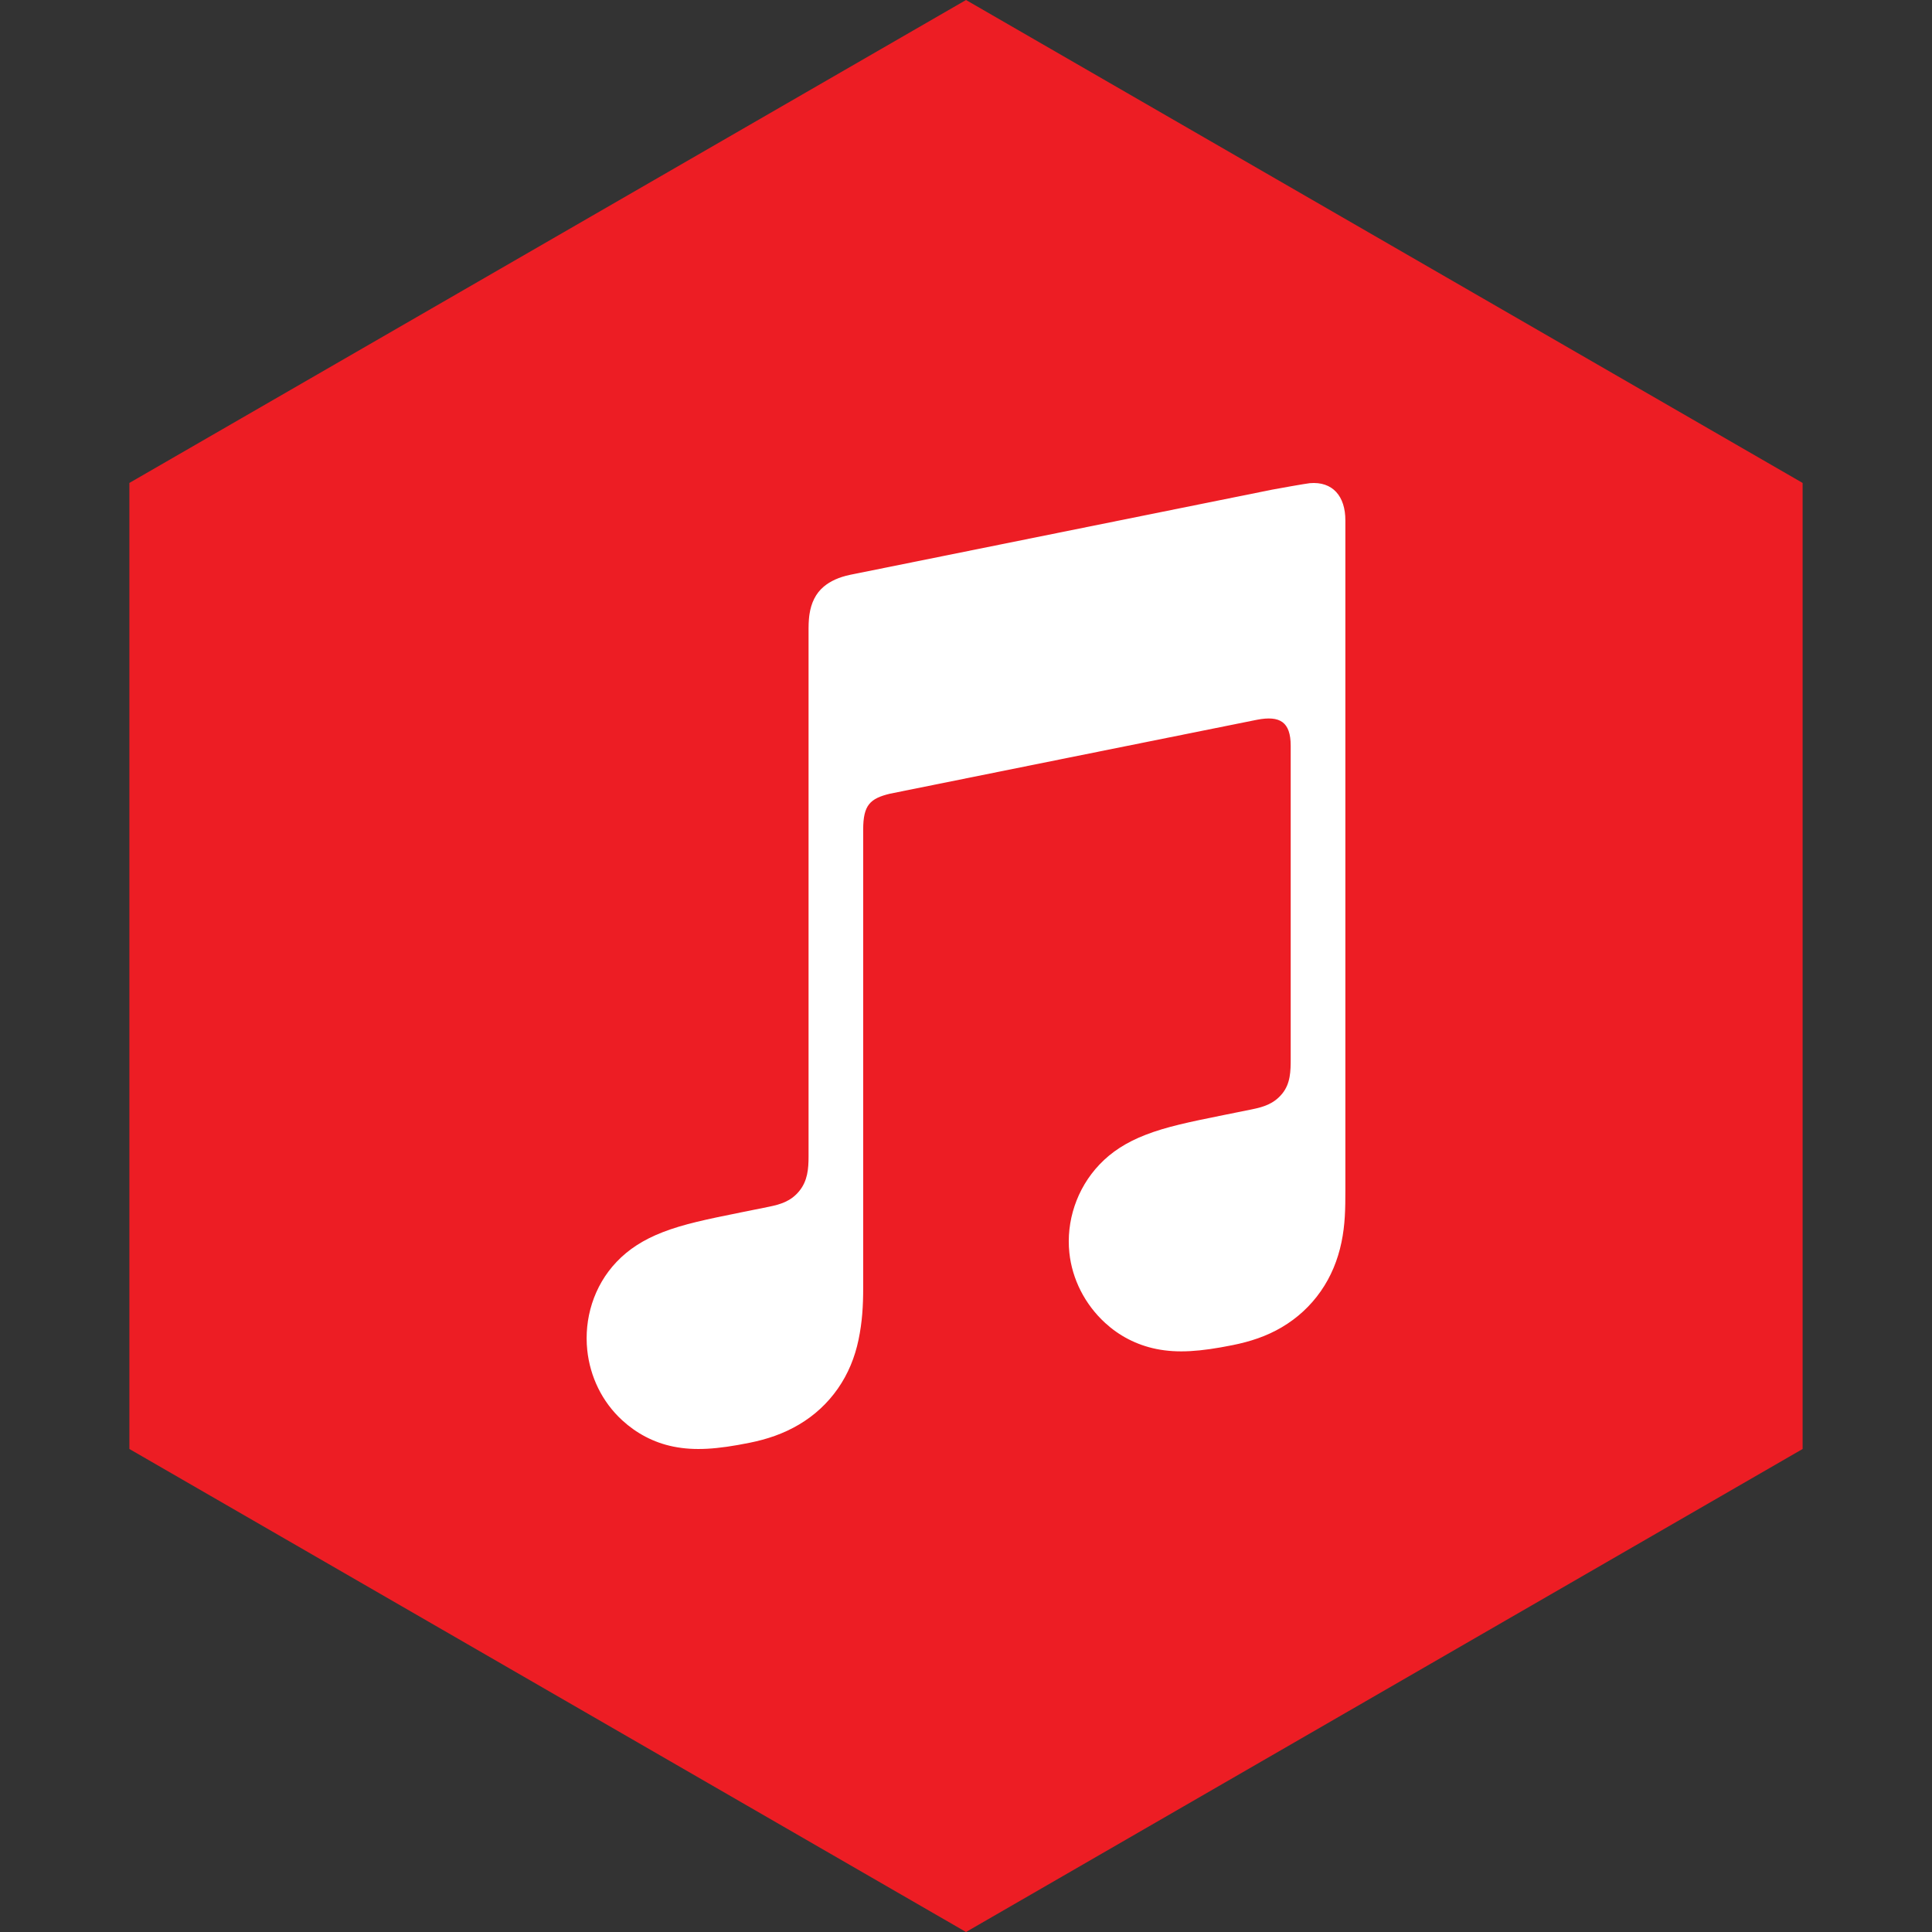 <?xml version="1.0" encoding="UTF-8" standalone="no"?><!-- Generator: Gravit.io --><svg xmlns="http://www.w3.org/2000/svg" xmlns:xlink="http://www.w3.org/1999/xlink" style="isolation:isolate" viewBox="0 0 512 512" width="512pt" height="512pt"><rect x="0" y="0" width="512" height="512" fill="#333333" stroke="none"/><defs><clipPath id="_clipPath_f96hbQdU5I9eYJaGSOPFclTVvOle8UnR"><rect width="512" height="512"/></clipPath></defs><g clip-path="url(#_clipPath_f96hbQdU5I9eYJaGSOPFclTVvOle8UnR)"><path d="M 477.714 383.995 L 256.005 512 L 34.286 383.995 L 34.286 127.985 L 256.005 0 L 477.714 127.985 L 477.714 383.995 Z" fill-rule="evenodd" fill="rgb(237,29,36)" /><path d=" M 347.107 128.046 C 346.198 128.13 338.118 129.562 337.146 129.76 L 225.304 152.327 L 225.263 152.338 C 222.346 152.954 220.057 153.989 218.291 155.473 C 216.158 157.261 214.977 159.79 214.528 162.738 C 214.434 163.365 214.277 164.64 214.277 166.522 C 214.277 166.522 214.277 280.789 214.277 306.502 C 214.277 309.773 214.016 312.951 211.8 315.658 C 209.584 318.365 206.845 319.181 203.636 319.829 C 201.201 320.32 198.765 320.811 196.33 321.303 C 187.09 323.163 181.08 324.428 175.634 326.539 C 170.429 328.557 166.53 331.128 163.425 334.389 C 157.269 340.838 154.771 349.587 155.628 357.782 C 156.36 364.775 159.506 371.464 164.91 376.408 C 168.558 379.753 173.115 382.293 178.488 383.37 C 184.059 384.488 189.996 384.101 198.671 382.345 C 203.291 381.415 207.619 379.962 211.737 377.527 C 215.813 375.123 219.305 371.914 222.033 368.004 C 224.771 364.085 226.538 359.726 227.51 355.096 C 228.513 350.319 228.754 346.002 228.754 341.235 L 228.754 219.83 C 228.754 213.328 230.593 211.614 235.84 210.339 C 235.84 210.339 328.805 191.587 333.143 190.74 C 339.195 189.58 342.048 191.305 342.048 197.649 L 342.048 280.527 C 342.048 283.809 342.017 287.133 339.78 289.851 C 337.564 292.558 334.826 293.373 331.617 294.021 C 329.181 294.513 326.746 295.004 324.311 295.495 C 315.071 297.356 309.06 298.621 303.615 300.732 C 298.409 302.749 294.51 305.321 291.406 308.582 C 285.249 315.031 282.532 323.78 283.389 331.975 C 284.121 338.967 287.486 345.657 292.89 350.601 C 296.538 353.946 301.096 356.413 306.468 357.5 C 312.039 358.618 317.976 358.221 326.652 356.475 C 331.272 355.545 335.599 354.155 339.718 351.719 C 343.794 349.315 347.285 346.106 350.013 342.197 C 352.752 338.277 354.518 333.919 355.49 329.288 C 356.494 324.511 356.536 320.195 356.536 315.428 L 356.536 137.934 C 356.557 131.495 353.159 127.523 347.107 128.046 Z " fill-rule="evenodd" fill="rgb(255,255,255)"/></g></svg>